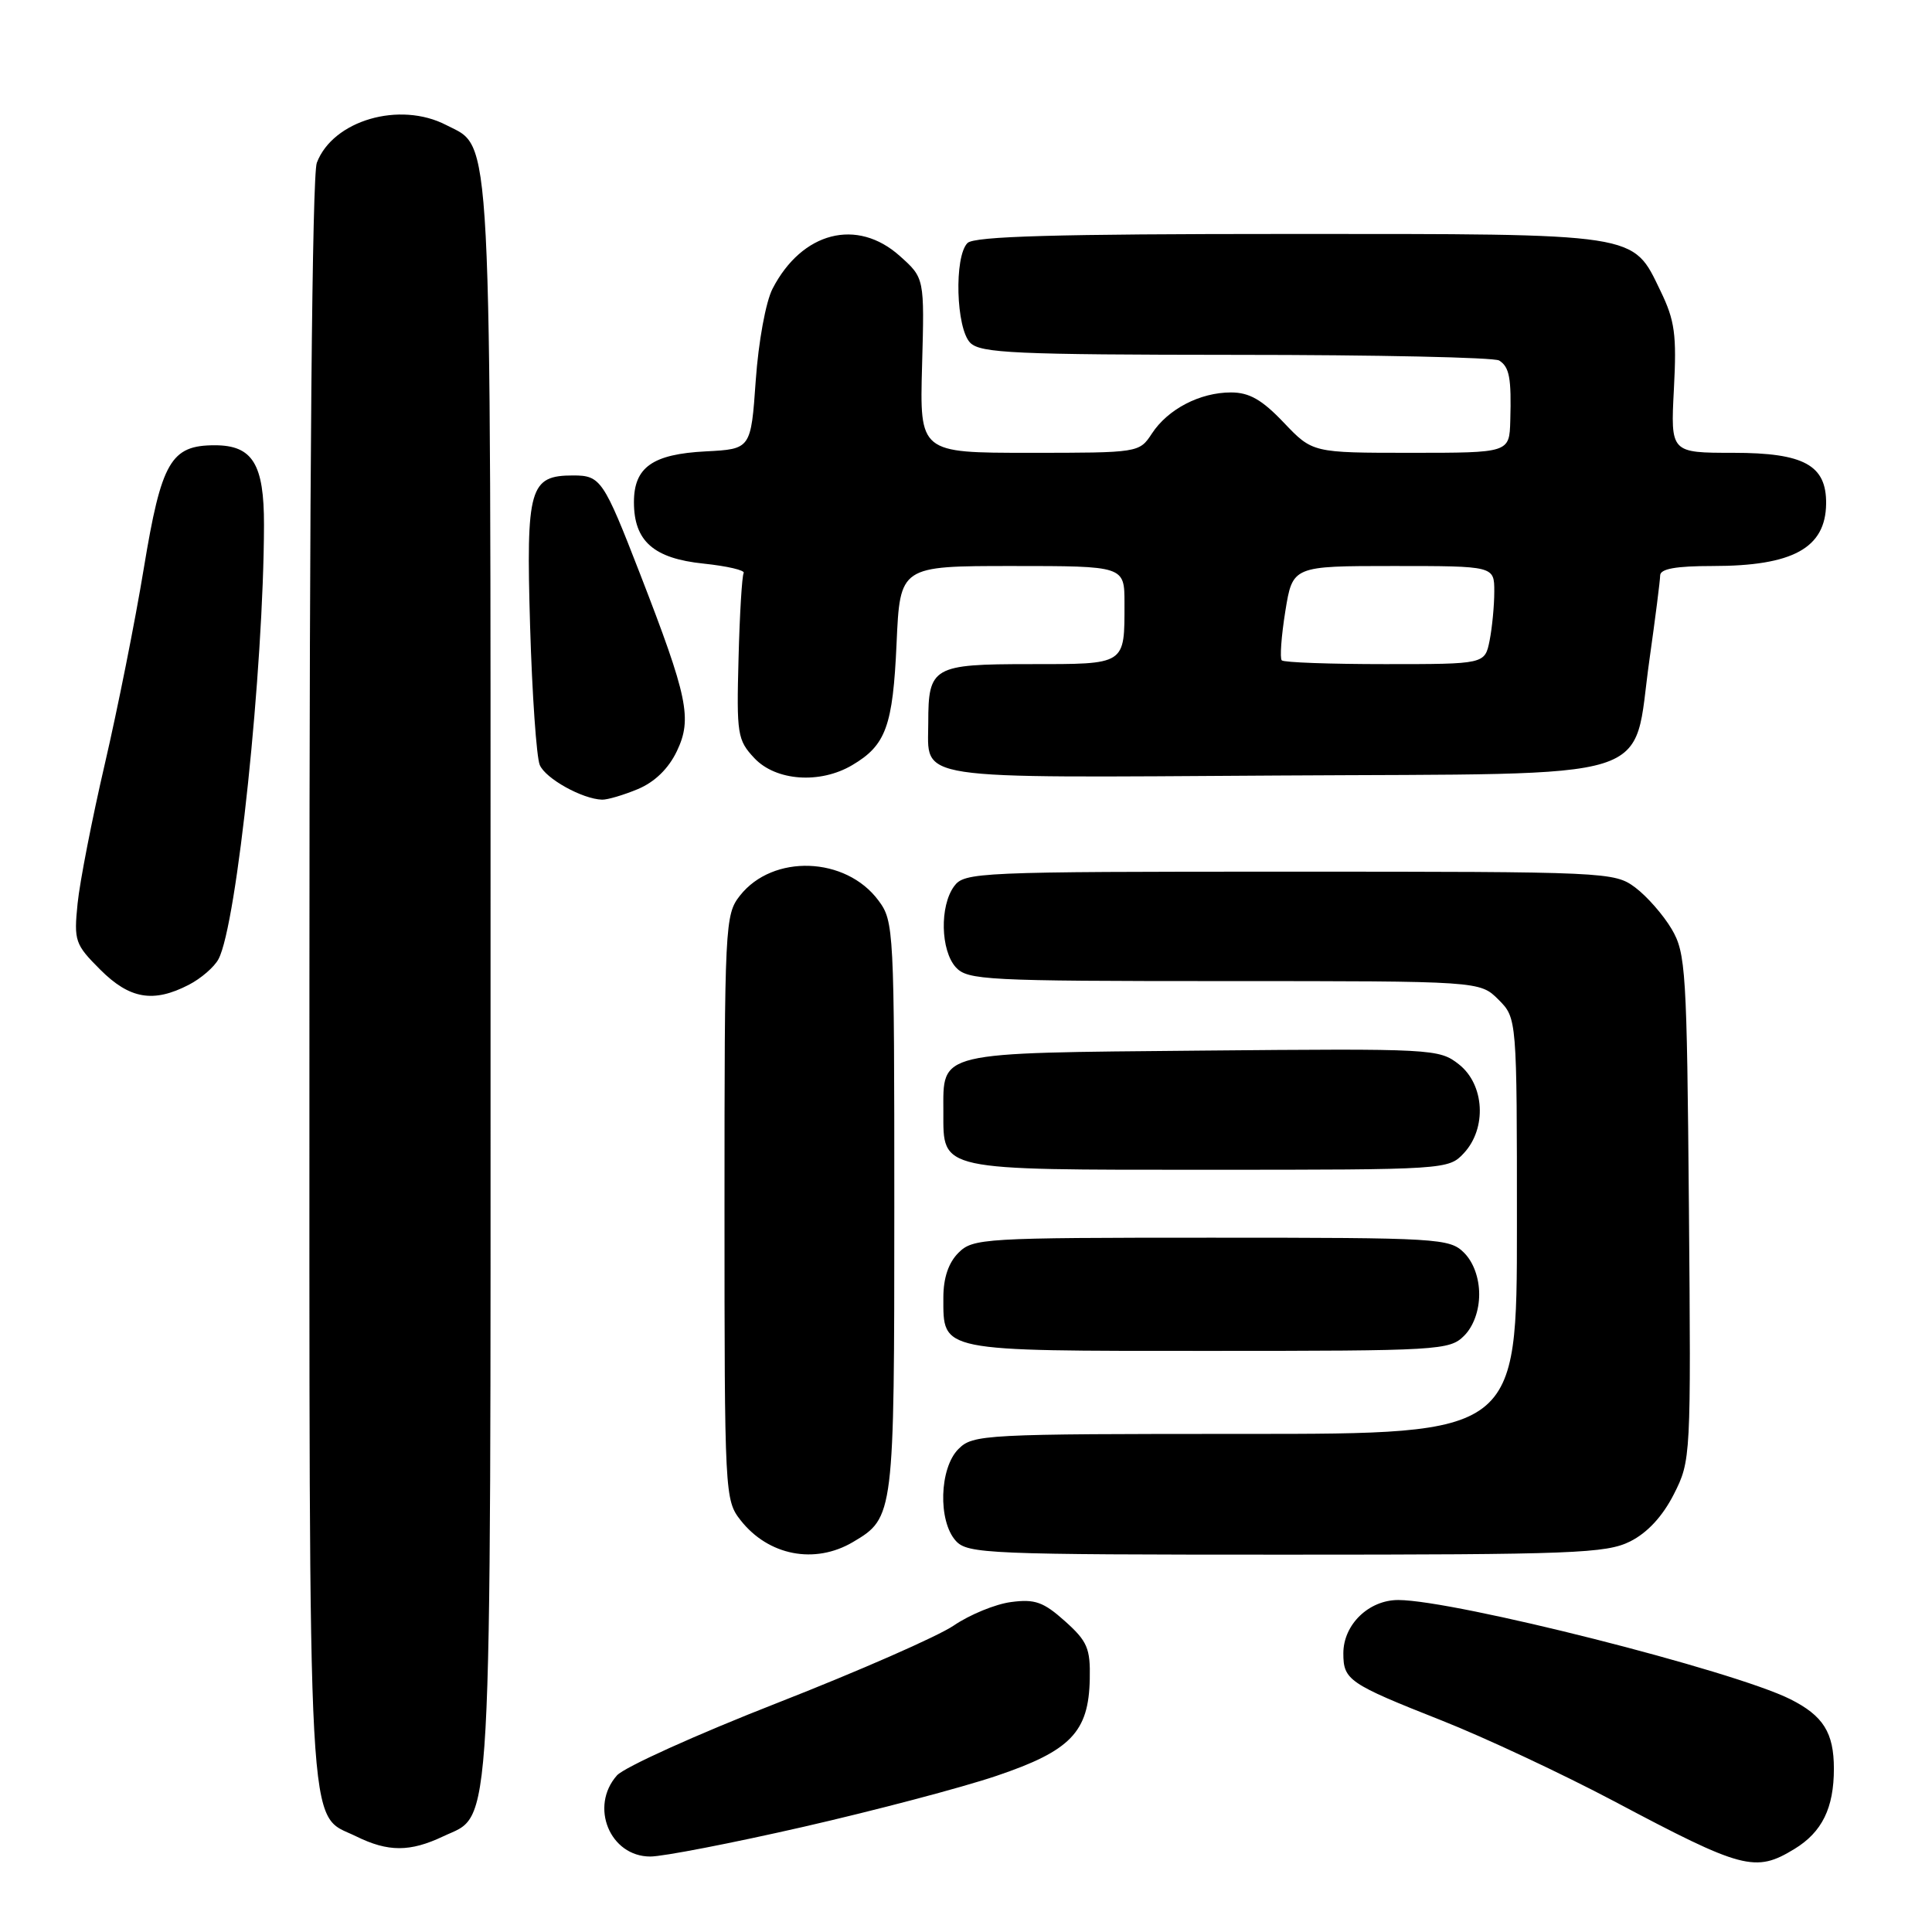 <?xml version="1.0" encoding="UTF-8" standalone="no"?>
<!DOCTYPE svg PUBLIC "-//W3C//DTD SVG 1.1//EN" "http://www.w3.org/Graphics/SVG/1.1/DTD/svg11.dtd" >
<svg xmlns="http://www.w3.org/2000/svg" xmlns:xlink="http://www.w3.org/1999/xlink" version="1.1" viewBox="0 0 256 256">
 <g >
 <path fill="currentColor"
d=" M 237.77 245.00 C 241.43 242.77 243.00 239.58 243.00 234.37 C 243.00 229.58 241.59 227.34 237.22 225.15 C 229.65 221.36 192.81 212.04 185.29 212.01 C 181.38 212.00 178.00 215.26 178.00 219.07 C 178.00 222.61 178.70 223.10 191.00 227.96 C 196.77 230.24 207.06 235.07 213.87 238.67 C 230.90 247.71 232.59 248.16 237.77 245.00 Z  M 106.48 242.06 C 115.96 239.89 127.47 236.86 132.04 235.31 C 141.87 231.99 144.26 229.51 144.40 222.48 C 144.49 218.41 144.08 217.47 141.11 214.81 C 138.26 212.26 137.12 211.86 133.97 212.28 C 131.90 212.55 128.49 213.95 126.38 215.39 C 124.26 216.83 113.75 221.44 103.02 225.64 C 92.28 229.84 82.71 234.17 81.75 235.25 C 78.09 239.37 80.81 246.00 86.17 246.00 C 87.85 246.00 96.99 244.23 106.48 242.06 Z  M 58.72 243.33 C 65.32 240.20 65.00 245.96 65.00 130.00 C 65.00 14.94 65.25 19.73 59.13 16.57 C 52.96 13.37 44.11 15.95 41.98 21.57 C 41.36 23.17 41.00 63.68 41.00 130.11 C 41.00 246.78 40.63 240.09 47.20 243.33 C 51.43 245.41 54.33 245.41 58.72 243.33 Z  M 113.02 204.33 C 118.47 201.11 118.50 200.83 118.50 159.92 C 118.50 123.14 118.45 122.07 116.40 119.32 C 112.07 113.48 102.40 113.14 98.05 118.67 C 96.06 121.19 96.00 122.50 96.00 160.00 C 96.00 198.05 96.04 198.78 98.14 201.45 C 101.82 206.13 107.96 207.32 113.02 204.33 Z  M 216.00 204.25 C 218.28 203.11 220.30 200.93 221.79 198.00 C 224.05 193.54 224.07 193.19 223.79 160.00 C 223.52 128.59 223.38 126.29 221.50 123.10 C 220.40 121.24 218.23 118.76 216.68 117.60 C 213.91 115.54 213.01 115.50 170.85 115.50 C 129.43 115.50 127.79 115.57 126.42 117.44 C 124.50 120.07 124.63 125.93 126.65 128.17 C 128.20 129.87 130.64 130.00 162.20 130.00 C 196.09 130.00 196.09 130.00 198.55 132.45 C 201.00 134.91 201.00 134.91 201.00 162.45 C 201.00 190.00 201.00 190.00 165.00 190.00 C 130.33 190.00 128.93 190.07 127.00 192.00 C 124.47 194.53 124.27 201.54 126.65 204.17 C 128.21 205.89 130.89 206.00 170.40 206.00 C 208.48 206.00 212.83 205.83 216.00 204.25 Z  M 194.00 177.00 C 195.24 175.76 196.00 173.67 196.00 171.50 C 196.00 169.33 195.24 167.24 194.00 166.00 C 192.08 164.08 190.67 164.00 160.50 164.00 C 130.33 164.00 128.92 164.08 127.00 166.00 C 125.68 167.32 125.00 169.33 125.00 171.93 C 125.00 179.15 124.26 179.00 160.07 179.00 C 190.67 179.00 192.08 178.92 194.00 177.00 Z  M 193.96 152.81 C 197.04 149.51 196.72 143.71 193.31 141.03 C 190.69 138.97 189.89 138.93 159.23 139.21 C 123.82 139.54 125.00 139.26 125.00 147.36 C 125.00 155.18 124.19 155.00 160.12 155.00 C 191.55 155.00 191.95 154.97 193.96 152.81 Z  M 25.02 130.49 C 26.63 129.66 28.40 128.13 28.95 127.09 C 31.39 122.54 34.94 88.64 34.98 69.58 C 35.00 61.48 33.47 59.00 28.46 59.00 C 22.63 59.00 21.39 61.16 19.06 75.27 C 17.91 82.29 15.57 93.99 13.88 101.27 C 12.19 108.55 10.57 116.85 10.28 119.73 C 9.78 124.68 9.94 125.14 13.28 128.48 C 17.18 132.38 20.32 132.92 25.02 130.49 Z  M 84.52 104.56 C 86.76 103.62 88.58 101.85 89.69 99.53 C 91.74 95.23 91.15 92.39 84.81 76.04 C 79.97 63.57 79.59 63.00 75.95 63.00 C 70.16 63.00 69.70 64.61 70.24 82.94 C 70.51 92.05 71.09 100.34 71.52 101.36 C 72.27 103.16 77.16 105.88 79.78 105.96 C 80.49 105.98 82.62 105.35 84.52 104.56 Z  M 112.93 101.38 C 117.39 98.75 118.31 96.22 118.80 85.25 C 119.26 75.00 119.26 75.00 134.13 75.00 C 149.00 75.00 149.00 75.00 149.00 79.92 C 149.00 88.17 149.26 88.00 136.43 88.00 C 123.62 88.00 123.00 88.36 123.00 95.74 C 123.00 103.48 120.19 103.06 169.39 102.76 C 220.83 102.45 216.22 103.89 218.56 87.41 C 219.33 81.96 219.97 76.94 219.98 76.25 C 219.99 75.37 222.06 75.00 226.93 75.00 C 237.56 75.00 241.90 72.62 241.97 66.75 C 242.03 61.64 239.05 60.00 229.68 60.00 C 221.36 60.00 221.36 60.00 221.80 51.57 C 222.18 44.33 221.93 42.48 220.02 38.54 C 216.28 30.81 217.52 31.00 170.75 31.00 C 139.92 31.00 129.09 31.31 128.20 32.20 C 126.41 33.99 126.67 43.53 128.57 45.43 C 129.94 46.79 134.55 47.00 163.82 47.02 C 182.34 47.02 198.02 47.36 198.65 47.77 C 200.01 48.64 200.28 50.07 200.12 55.75 C 200.00 60.00 200.00 60.00 186.96 60.00 C 173.92 60.00 173.92 60.00 170.11 56.00 C 167.22 52.96 165.54 52.00 163.11 52.00 C 159.00 52.00 154.75 54.21 152.63 57.45 C 150.96 59.99 150.90 60.00 136.41 60.00 C 121.86 60.00 121.86 60.00 122.18 48.42 C 122.50 36.84 122.50 36.84 119.23 33.92 C 113.56 28.84 106.27 30.71 102.37 38.25 C 101.47 39.99 100.50 45.28 100.14 50.41 C 99.50 59.50 99.50 59.50 93.52 59.81 C 86.47 60.17 84.00 61.91 84.00 66.54 C 84.00 71.70 86.61 74.00 93.22 74.68 C 96.37 75.01 98.77 75.57 98.54 75.93 C 98.32 76.29 98.01 81.39 97.86 87.25 C 97.59 97.31 97.71 98.06 99.96 100.46 C 102.81 103.49 108.66 103.91 112.93 101.38 Z  M 169.84 87.50 C 169.57 87.23 169.78 84.31 170.31 81.00 C 171.28 75.00 171.28 75.00 184.64 75.00 C 198.00 75.00 198.00 75.00 198.00 78.38 C 198.00 80.23 197.72 83.16 197.38 84.88 C 196.75 88.00 196.75 88.00 183.54 88.00 C 176.28 88.00 170.11 87.78 169.84 87.50 Z "/>
</g>
</svg>